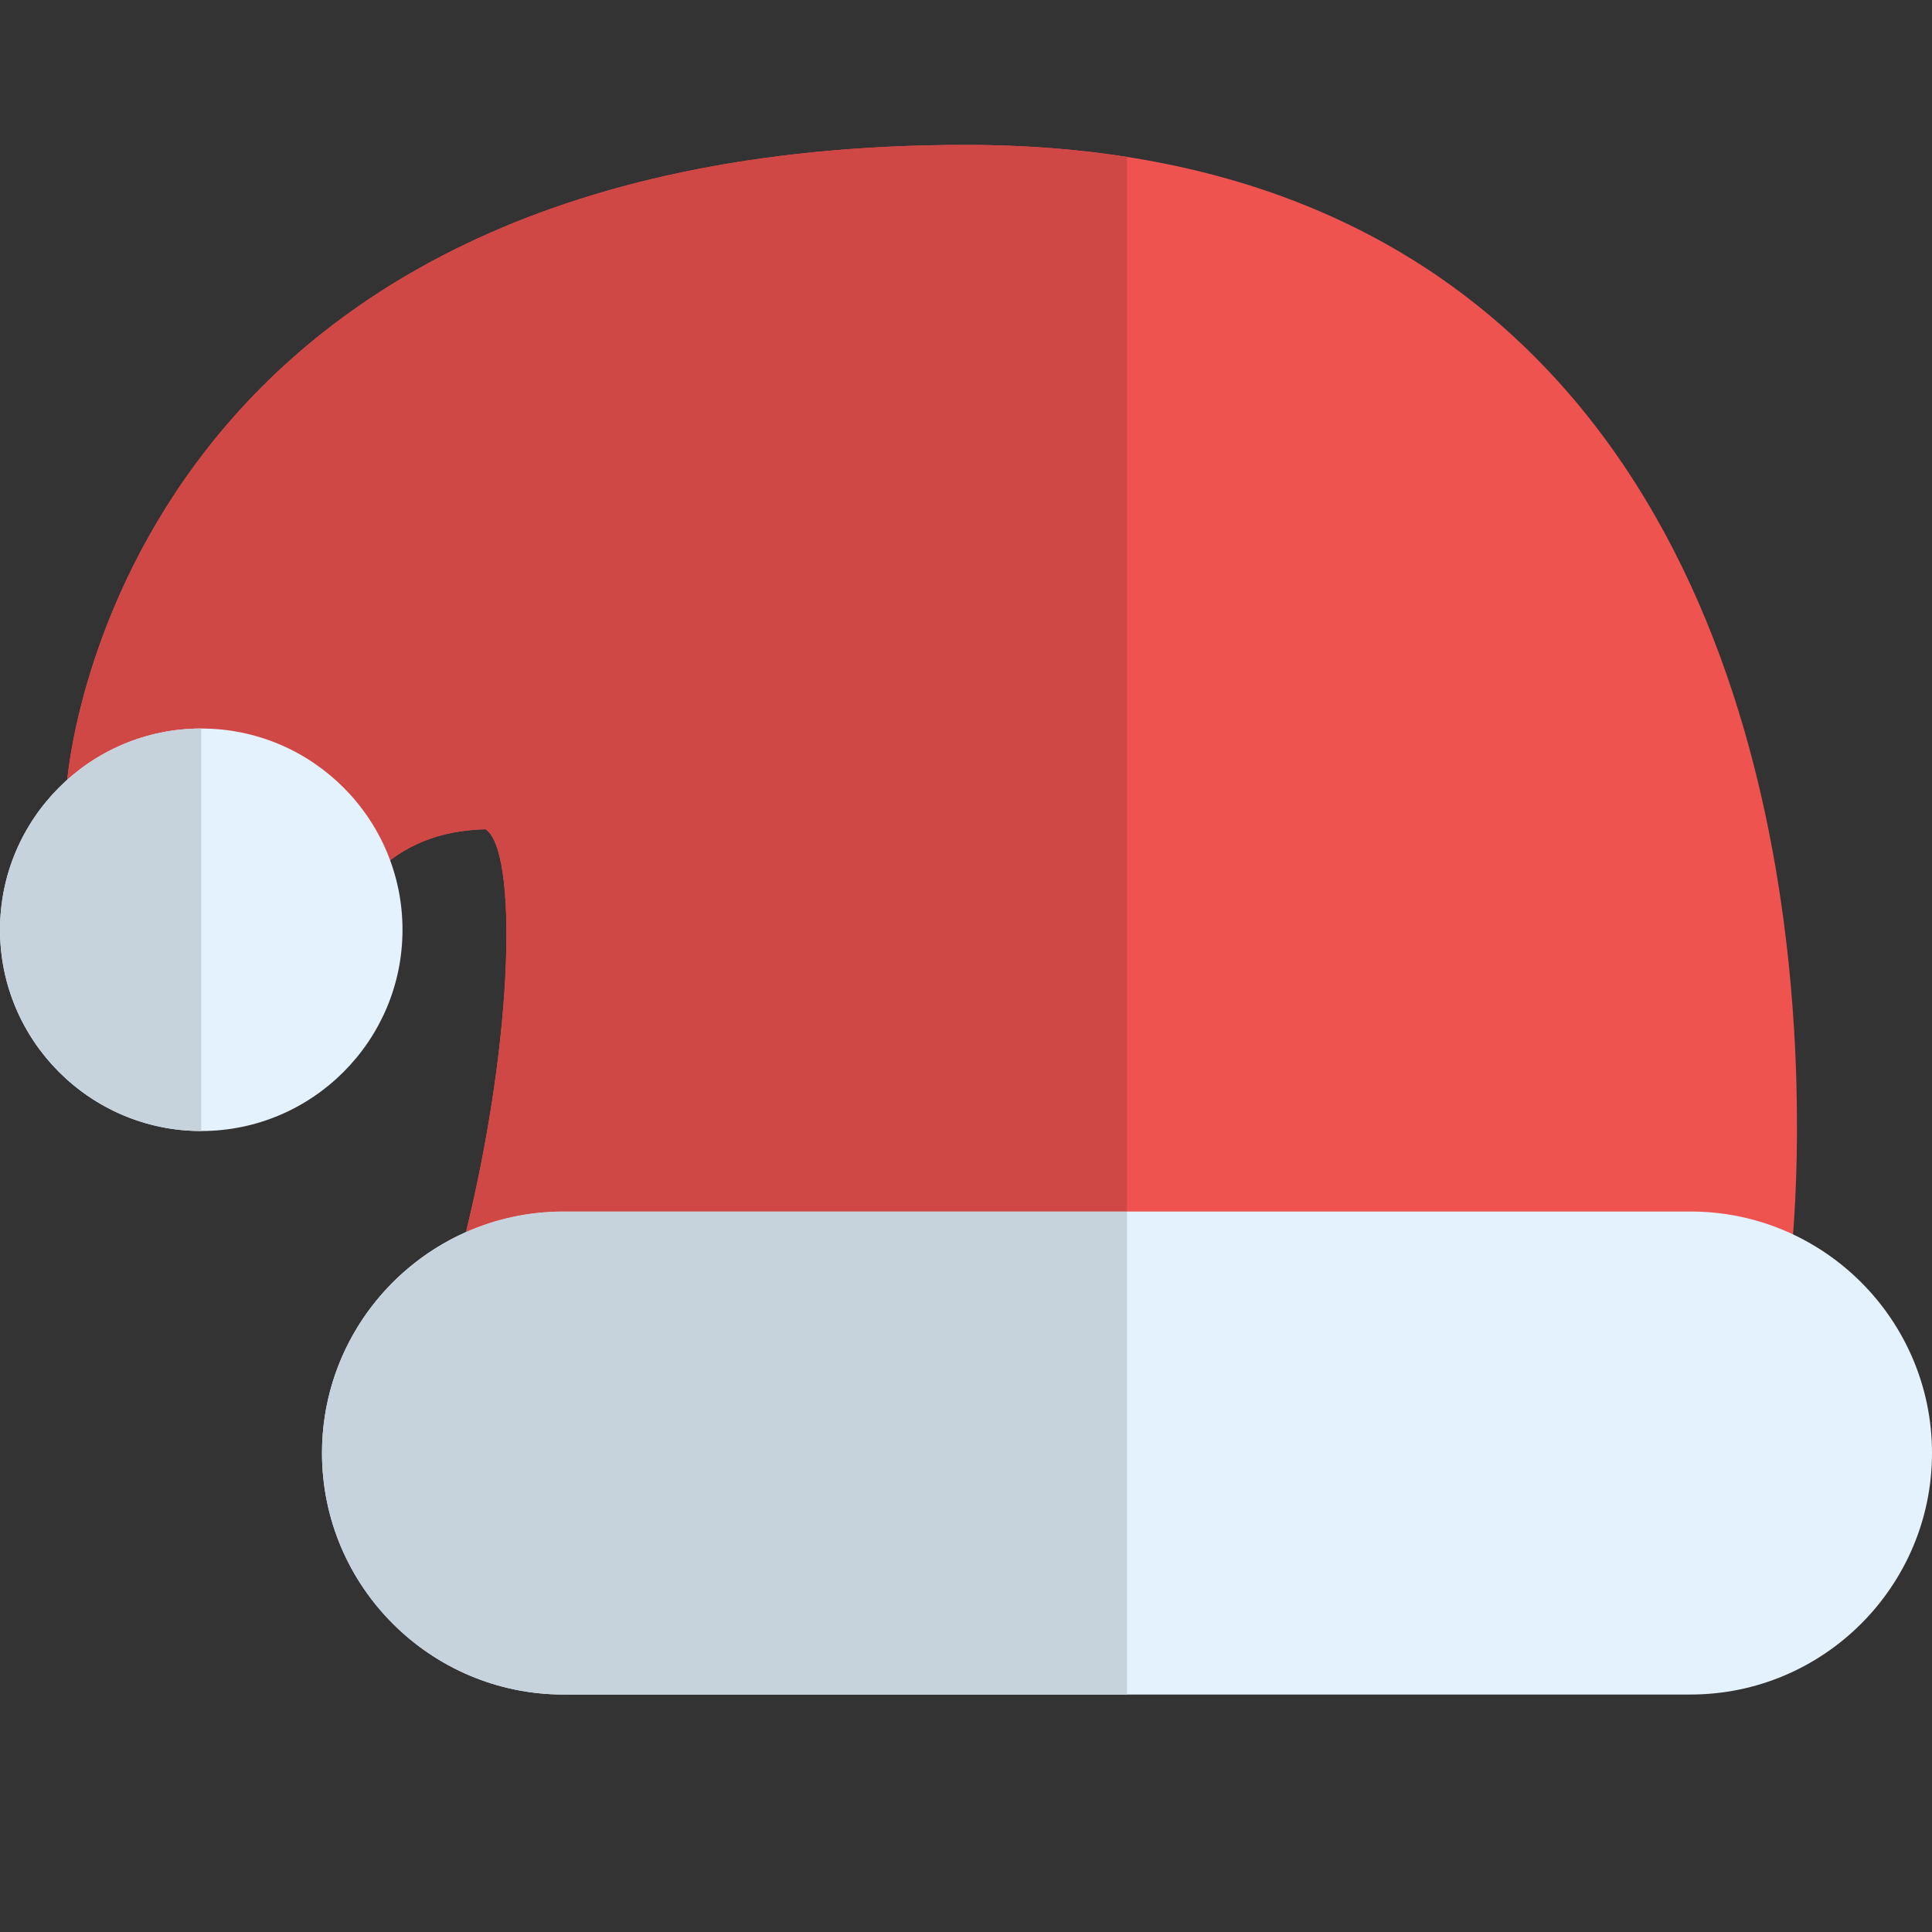 <svg id="Color" enable-background="new 0 0 24 24" height="512" viewBox="0 0 24 24" width="512" xmlns="http://www.w3.org/2000/svg"><rect x="0" y="0" width="24" height="24" fill="#333333" stroke="none"/><path d="m19.404 4.792c-1.769-1.985-4.26-2.992-7.404-2.992-10.585 0-11.164 7.857-11.169 7.936-.021.366.226.694.583.775l2.52.57c.258.059.52-.021.702-.208.371-.381.835-.557 1.394-.572.396.244.369 2.559-.266 5.105l-.01.05c-.077.399.182.762.579.85.393.084.796-.181.895-.575l.032-.131h13.495c.001.351.234.667.593.736l.144.014c.352 0 .666-.249.735-.607l.019-.107c.031-.277.74-6.825-2.842-10.844z" fill="#ef5350"/><path d="m21 15.05h-14c-1.654 0-3 1.346-3 3s1.346 3 3 3h14c1.654 0 3-1.346 3-3s-1.346-3-3-3z" fill="#e3f2fd"/><path d="m12 1.8c-10.585 0-11.164 7.857-11.169 7.936-.021.366.226.694.583.775l2.52.57c.056.013.112.019.168.019.2 0 .392-.08.534-.227.371-.381.835-.557 1.394-.572.39.241.37 2.498-.241 5.004.37-.164.78-.255 1.211-.255h7v-13.101c-.634-.099-1.301-.149-2-.149z" fill="#d04846"/><path d="m14 15.05h-7c-.431 0-.841.091-1.211.255-1.053.467-1.789 1.521-1.789 2.745 0 1.654 1.346 3 3 3h7z" fill="#c6d3dc"/><path d="m2.5 9.05c-1.379 0-2.5 1.122-2.5 2.5s1.121 2.5 2.5 2.5 2.5-1.122 2.5-2.5c0-1.379-1.121-2.5-2.5-2.5z" fill="#e3f2fd"/><path d="m2.5 9.05c-1.379 0-2.5 1.122-2.5 2.5s1.121 2.5 2.5 2.5z" fill="#c6d3dc"/></svg>